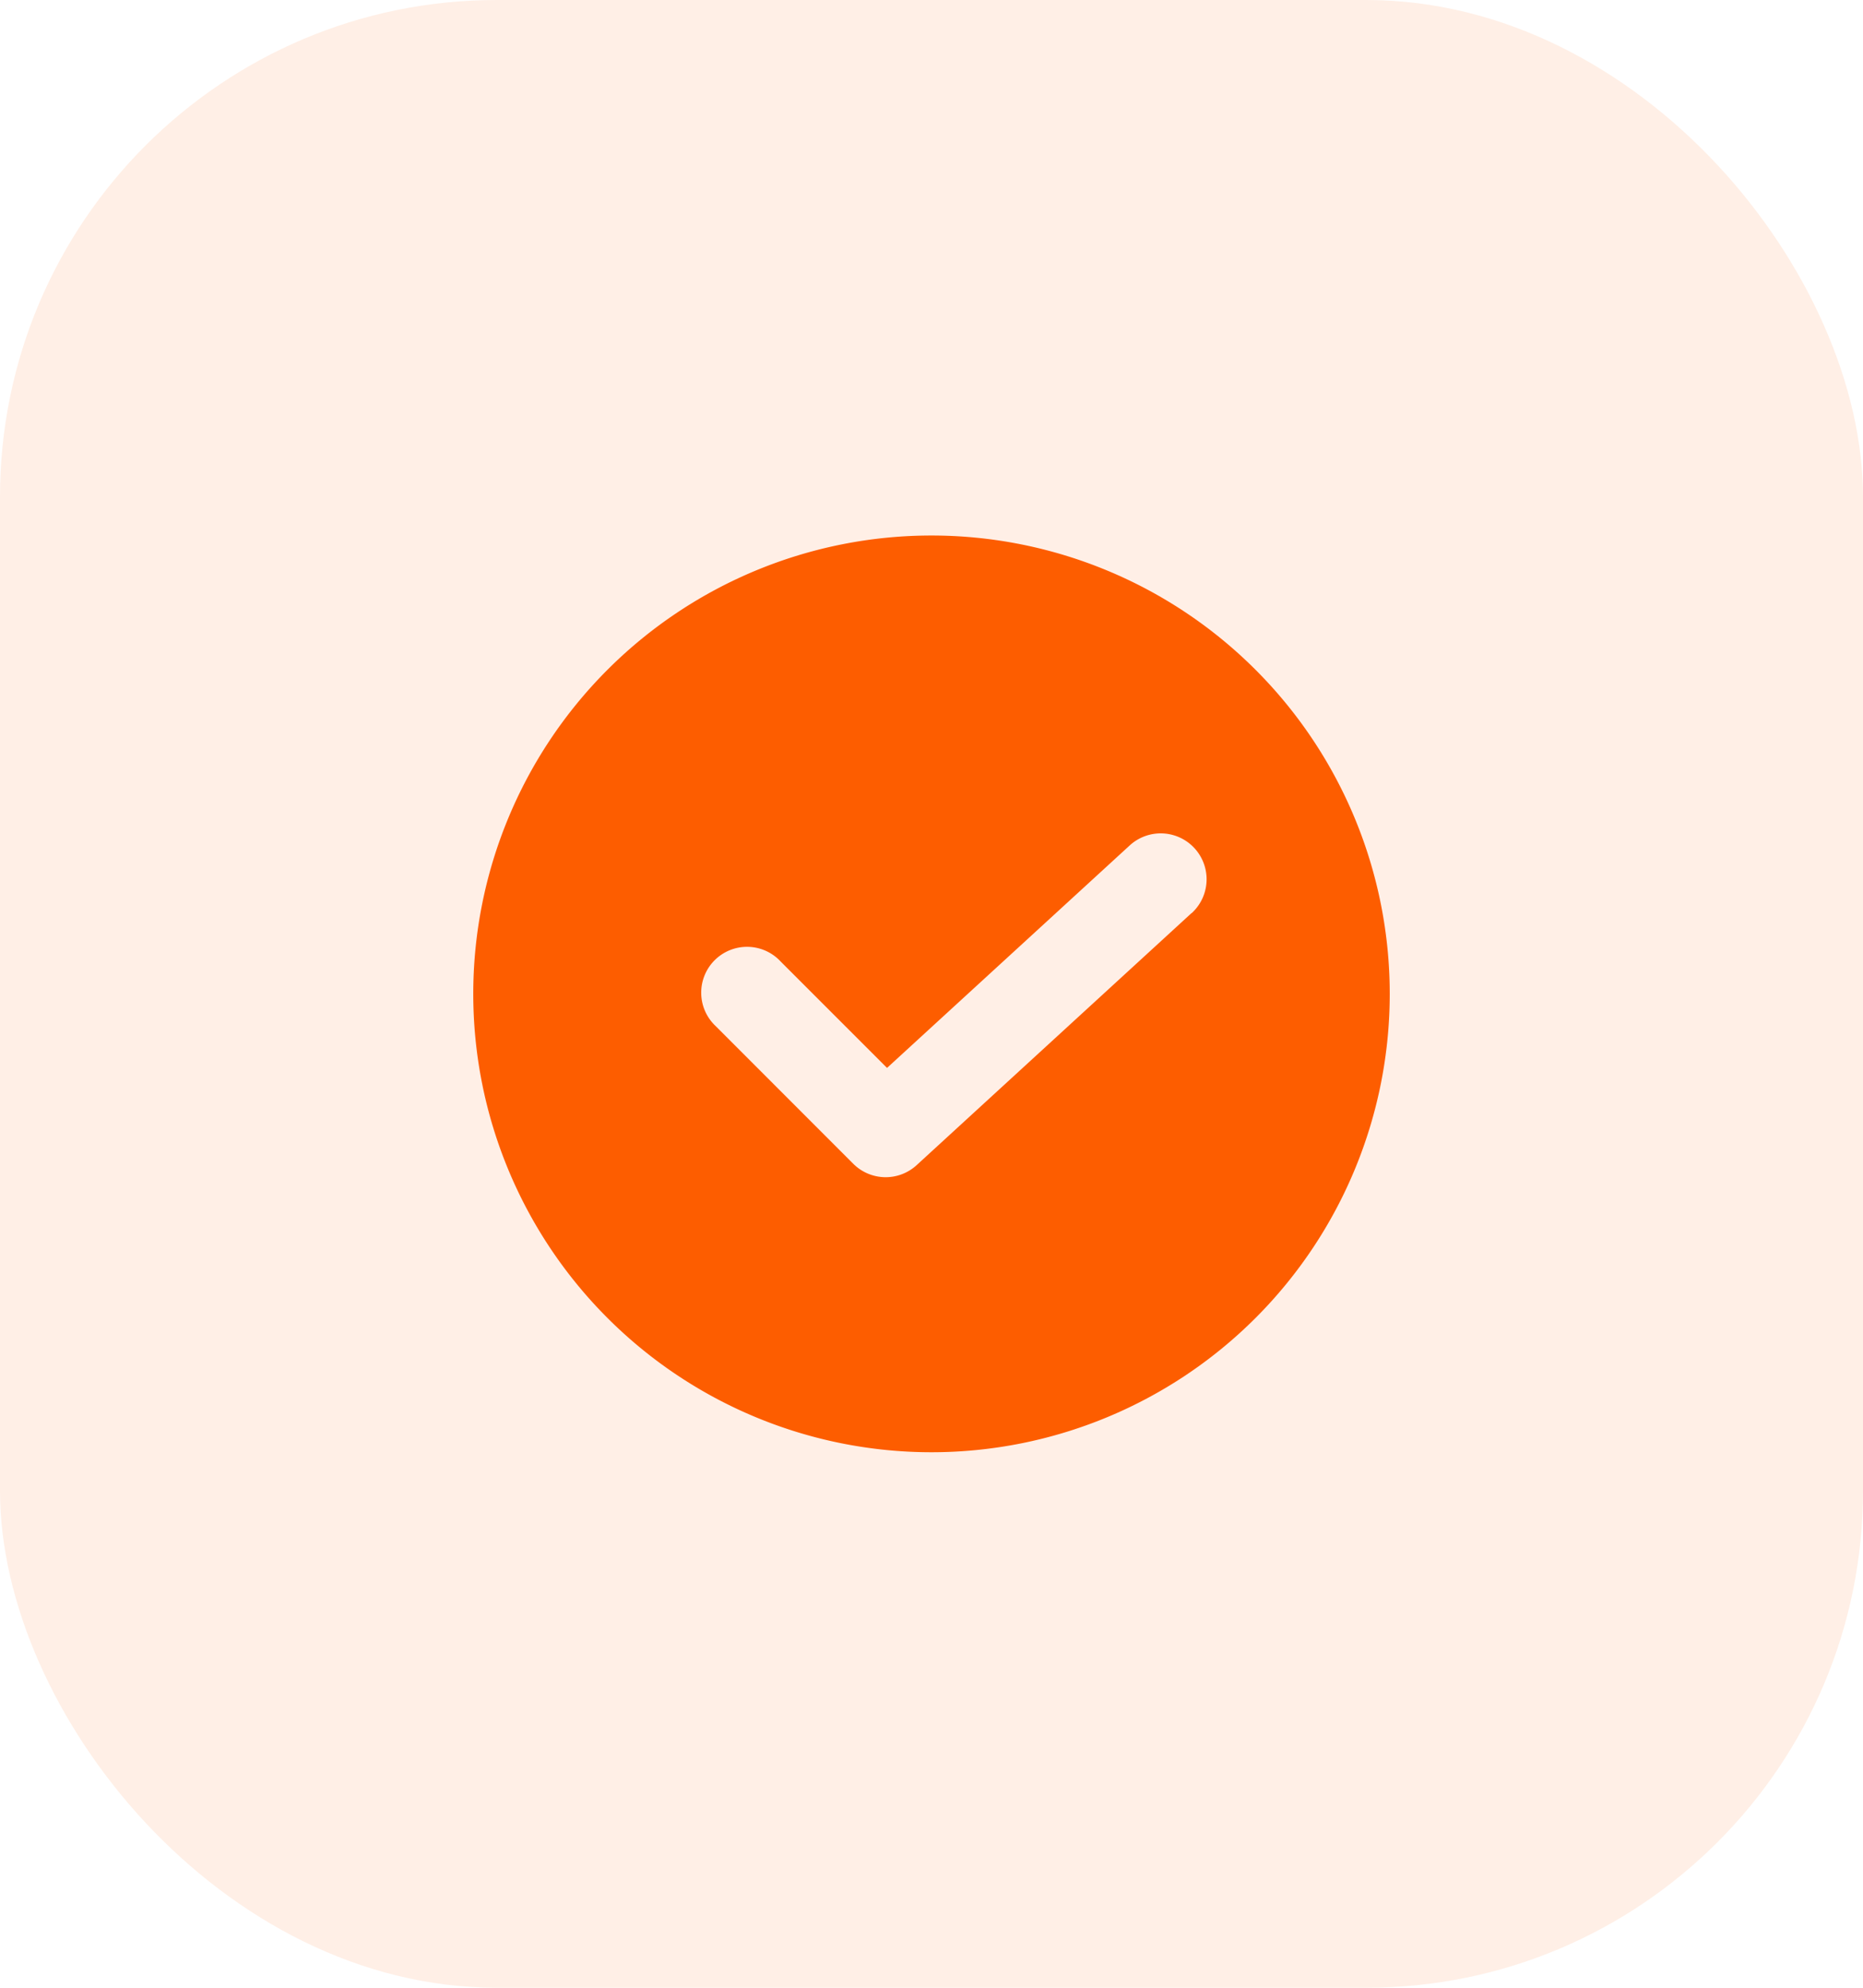 <svg xmlns="http://www.w3.org/2000/svg" width="30" height="32" viewBox="0 0 30 32"><rect width="30" height="32" rx="8" fill="#fd5d00" opacity="0.1"/><path d="M9.379,2a7.379,7.379,0,1,0,7.379,7.379A7.379,7.379,0,0,0,9.379,2Zm4.188,6.078L9.14,12.136a.738.738,0,0,1-1.021-.022L5.906,9.9A.738.738,0,1,1,6.949,8.857l1.714,1.714L12.57,6.99a.738.738,0,1,1,1,1.088Z" transform="translate(5.621 6.621)" fill="#fd5d00"/></svg>